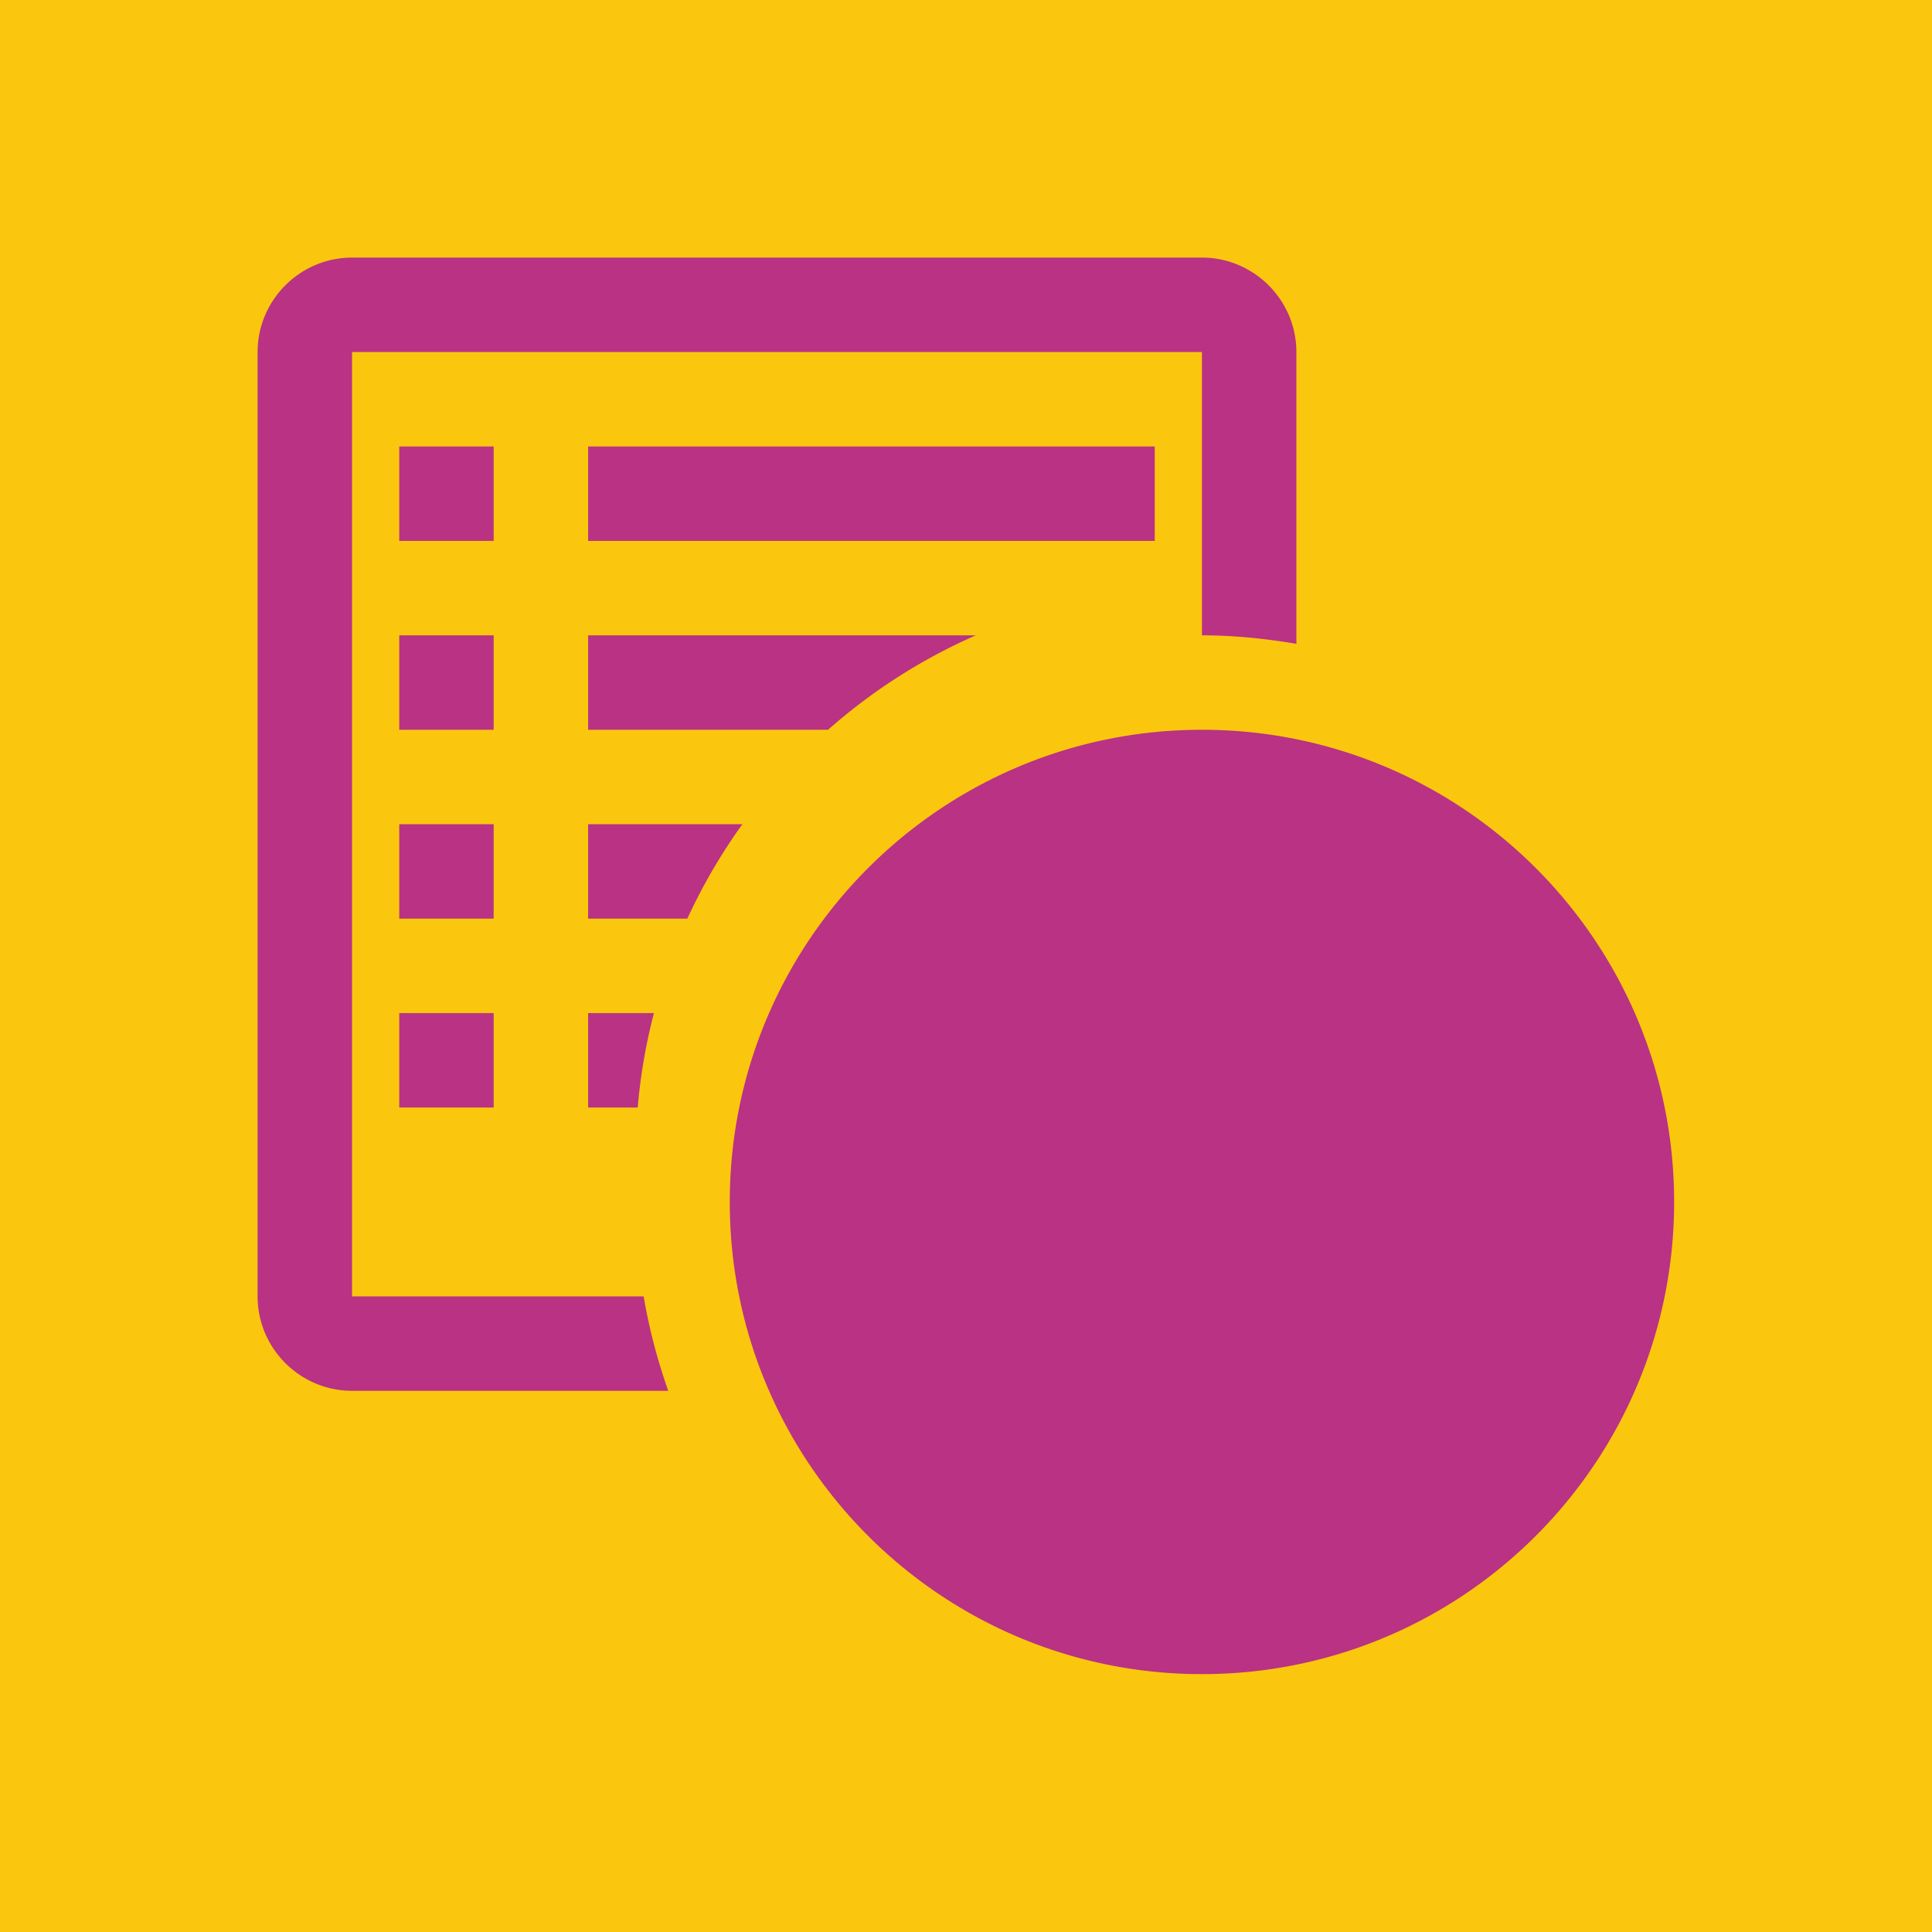 <svg data-v-29081953="" xmlns="http://www.w3.org/2000/svg" viewBox="0 0 300 300"><!----><defs data-v-29081953=""><!----></defs><rect data-v-29081953="" fill="#FBC70E" x="0" y="0" width="300px" height="300px" class="logo-background-square"></rect><!----><defs data-v-29081953=""><!----></defs><g data-v-29081953="" id="b2fe0bbb-e725-4eb0-b1b2-160b38dcbe92" fill="#B93284" stroke="none" transform="matrix(2.444,0,0,2.444,27.778,27.778)"><path clip-rule="evenodd" d="M95 65c0 16.57-13.43 30-30 30S35 81.57 35 65c0-16.564 13.43-30 30-30s30 13.436 30 30zm-6 0c0 13.254-10.746 24-24 24S41 78.254 41 65s10.746-24 24-24 24 10.746 24 24zM71 47c-1.652 0-3 1.348-3 3v15H56c-1.652 0-3 1.348-3 3s1.348 3 3 3h15c1.652 0 3-1.348 3-3V50c0-1.652-1.348-3-3-3zm-45-6h9.803a35.916 35.916 0 0 0-3.498 6H26v-6zm0 18h3.152a35.55 35.55 0 0 1 1.031-6H26v6zM65 5H11c-3.299 0-6 2.701-6 6v60c0 3.305 2.701 6 6 6h20.092a36.018 36.018 0 0 1-1.564-6H11V11h54v18c2.051 0 4.043.211 6 .539V11c0-3.299-2.701-6-6-6zM14 23h6v-6h-6v6zm0 24h6v-6h-6v6zm0-12h6v-6h-6v6zm48-18H26v6h36v-6zM26 35h15.246a36.084 36.084 0 0 1 9.387-6H26v6zM14 59h6v-6h-6v6z"></path></g><!----></svg>